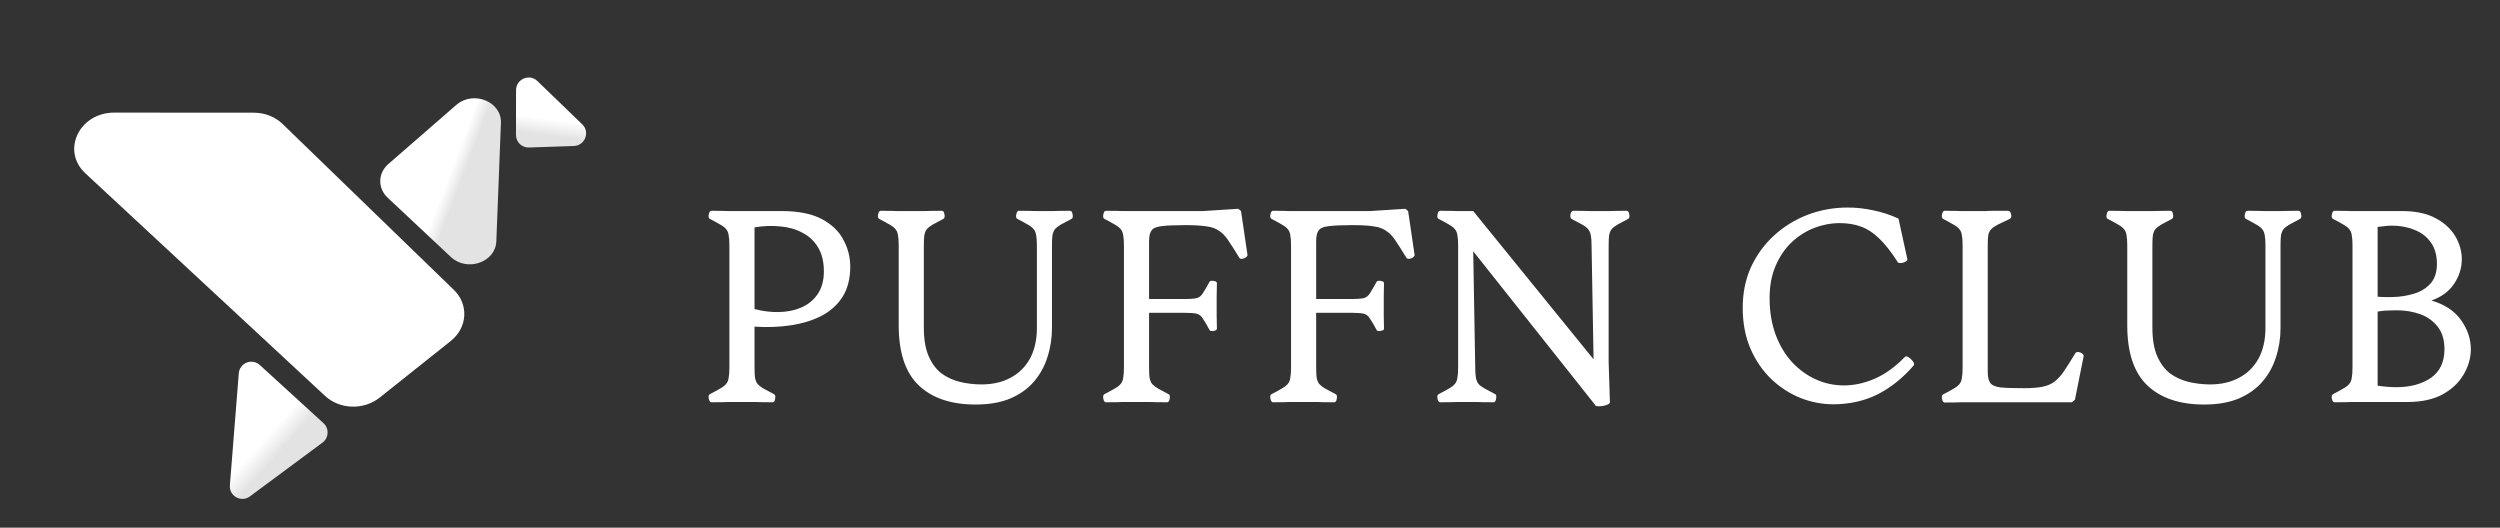 <svg width="199" height="42" viewBox="0 0 199 42" fill="none" xmlns="http://www.w3.org/2000/svg">
<rect x="0" y="0" width="199" height="42" fill="#333333" stroke="none"/>
<path d="M36.316 8.356C37.675 7.174 39.94 8.082 39.874 9.784L39.507 19.211C39.442 20.883 37.178 21.664 35.892 20.458L30.854 15.733C30.052 14.98 30.077 13.784 30.911 13.058L36.316 8.356Z" fill="url(#paint0_linear_315_193)"/>
<path d="M46.35 9.9C46.984 10.513 46.564 11.592 45.68 11.621L42.1 11.741C41.537 11.759 41.073 11.309 41.073 10.746L41.078 7.175C41.079 6.292 42.141 5.837 42.775 6.449L46.35 9.9Z" fill="url(#paint1_linear_315_193)"/>
<path d="M6.795 13.796C4.858 11.997 6.304 8.961 9.098 8.963L20.211 8.971C21.078 8.972 21.904 9.295 22.493 9.866L36.125 23.072C37.327 24.237 37.218 26.077 35.882 27.141L30.222 31.649C28.956 32.658 27.045 32.6 25.88 31.518L6.795 13.796Z" fill="white"/>
<path d="M25.753 33.686C26.218 34.11 26.18 34.853 25.675 35.228L19.89 39.515C19.2 40.026 18.23 39.488 18.298 38.632L19.008 29.714C19.074 28.884 20.065 28.494 20.679 29.054L25.753 33.686Z" fill="url(#paint2_linear_315_193)"/>
<path d="M58.62 32C58.42 32 58.193 32 57.94 32C57.7 32.013 57.26 32.02 56.62 32.02C56.527 32.02 56.46 31.927 56.42 31.74C56.38 31.553 56.407 31.433 56.5 31.38C56.86 31.193 57.14 31.04 57.34 30.92C57.553 30.8 57.707 30.68 57.8 30.56C57.907 30.44 57.973 30.28 58 30.08C58.04 29.88 58.06 29.6 58.06 29.24V19.54C58.06 19.18 58.04 18.907 58 18.72C57.973 18.52 57.907 18.36 57.8 18.24C57.707 18.12 57.553 18 57.34 17.88C57.14 17.76 56.86 17.607 56.5 17.42C56.407 17.367 56.38 17.247 56.42 17.06C56.46 16.873 56.527 16.78 56.62 16.78C57.26 16.78 57.7 16.787 57.94 16.8C58.193 16.8 58.42 16.8 58.62 16.8H62.2C63.547 16.8 64.62 17.013 65.42 17.44C66.22 17.867 66.793 18.42 67.14 19.1C67.5 19.767 67.68 20.473 67.68 21.22C67.68 22.18 67.473 22.987 67.06 23.64C66.647 24.28 66.08 24.787 65.36 25.16C64.64 25.52 63.82 25.767 62.9 25.9C61.993 26.033 61.047 26.067 60.06 26V29.24C60.06 29.6 60.073 29.88 60.1 30.08C60.14 30.28 60.207 30.44 60.3 30.56C60.407 30.68 60.56 30.8 60.76 30.92C60.973 31.04 61.26 31.193 61.62 31.38C61.713 31.433 61.74 31.553 61.7 31.74C61.673 31.927 61.607 32.02 61.5 32.02C60.86 32.02 60.413 32.013 60.16 32C59.92 32 59.7 32 59.5 32H58.62ZM60.06 24.6C60.713 24.773 61.36 24.853 62 24.84C62.653 24.827 63.247 24.707 63.78 24.48C64.327 24.24 64.76 23.887 65.08 23.42C65.413 22.94 65.58 22.333 65.58 21.6C65.58 20.84 65.427 20.207 65.12 19.7C64.813 19.18 64.393 18.787 63.86 18.52C63.34 18.24 62.747 18.073 62.08 18.02C61.427 17.953 60.753 17.98 60.06 18.1V24.6ZM77.657 32.2C75.71 32.2 74.203 31.693 73.137 30.68C72.07 29.667 71.537 28.073 71.537 25.9V19.54C71.537 19.18 71.517 18.907 71.477 18.72C71.45 18.52 71.383 18.36 71.277 18.24C71.183 18.12 71.03 18 70.817 17.88C70.617 17.76 70.337 17.607 69.977 17.42C69.883 17.367 69.857 17.247 69.897 17.06C69.937 16.873 70.003 16.78 70.097 16.78C70.737 16.78 71.177 16.787 71.417 16.8C71.67 16.8 71.897 16.8 72.097 16.8H72.977C73.177 16.8 73.397 16.8 73.637 16.8C73.89 16.787 74.337 16.78 74.977 16.78C75.083 16.78 75.15 16.873 75.177 17.06C75.217 17.247 75.19 17.367 75.097 17.42C74.737 17.607 74.45 17.76 74.237 17.88C74.037 18 73.883 18.12 73.777 18.24C73.683 18.36 73.617 18.52 73.577 18.72C73.55 18.907 73.537 19.18 73.537 19.54V26.08C73.537 27 73.663 27.753 73.917 28.34C74.17 28.927 74.51 29.387 74.937 29.72C75.377 30.04 75.87 30.267 76.417 30.4C76.977 30.533 77.55 30.6 78.137 30.6C79.003 30.6 79.763 30.427 80.417 30.08C81.083 29.733 81.603 29.227 81.977 28.56C82.35 27.88 82.537 27.06 82.537 26.1V19.54C82.537 19.18 82.517 18.907 82.477 18.72C82.45 18.52 82.383 18.36 82.277 18.24C82.183 18.12 82.03 18 81.817 17.88C81.617 17.76 81.337 17.607 80.977 17.42C80.883 17.367 80.857 17.247 80.897 17.06C80.937 16.873 81.003 16.78 81.097 16.78C81.737 16.78 82.177 16.787 82.417 16.8C82.67 16.8 82.897 16.8 83.097 16.8H83.177C83.377 16.8 83.597 16.8 83.837 16.8C84.09 16.787 84.537 16.78 85.177 16.78C85.283 16.78 85.35 16.873 85.377 17.06C85.417 17.247 85.39 17.367 85.297 17.42C84.937 17.607 84.65 17.76 84.437 17.88C84.237 18 84.083 18.12 83.977 18.24C83.883 18.36 83.817 18.52 83.777 18.72C83.75 18.907 83.737 19.18 83.737 19.54V26.1C83.737 26.913 83.617 27.687 83.377 28.42C83.15 29.153 82.79 29.807 82.297 30.38C81.817 30.94 81.19 31.387 80.417 31.72C79.657 32.04 78.737 32.2 77.657 32.2ZM90.026 32C89.826 32 89.6 32 89.346 32C89.106 32.013 88.666 32.02 88.026 32.02C87.933 32.02 87.866 31.927 87.826 31.74C87.786 31.553 87.813 31.433 87.906 31.38C88.266 31.193 88.546 31.04 88.746 30.92C88.96 30.8 89.113 30.68 89.206 30.56C89.313 30.44 89.38 30.28 89.406 30.08C89.446 29.88 89.466 29.6 89.466 29.24V19.54C89.466 19.18 89.446 18.907 89.406 18.72C89.38 18.52 89.313 18.36 89.206 18.24C89.113 18.12 88.96 18 88.746 17.88C88.546 17.76 88.266 17.607 87.906 17.42C87.813 17.367 87.786 17.247 87.826 17.06C87.866 16.873 87.933 16.78 88.026 16.78C88.666 16.78 89.106 16.787 89.346 16.8C89.6 16.8 89.826 16.8 90.026 16.8H95.766L98.566 16.62L98.786 16.8L99.286 20.2C99.326 20.293 99.3 20.38 99.206 20.46C99.113 20.54 99 20.587 98.866 20.6C98.746 20.613 98.666 20.573 98.626 20.48C98.293 19.933 98.013 19.493 97.786 19.16C97.56 18.813 97.313 18.553 97.046 18.38C96.793 18.193 96.46 18.073 96.046 18.02C95.633 17.953 95.073 17.92 94.366 17.92C93.526 17.92 92.9 17.947 92.486 18C92.073 18.04 91.8 18.153 91.666 18.34C91.533 18.513 91.466 18.8 91.466 19.2V23.8H94.346C94.786 23.8 95.1 23.773 95.286 23.72C95.473 23.667 95.626 23.54 95.746 23.34C95.88 23.14 96.06 22.833 96.286 22.42C96.326 22.353 96.433 22.333 96.606 22.36C96.78 22.387 96.866 22.447 96.866 22.54C96.866 22.9 96.86 23.24 96.846 23.56C96.846 23.88 96.846 24.14 96.846 24.34C96.846 24.553 96.846 24.82 96.846 25.14C96.86 25.46 96.866 25.8 96.866 26.16C96.866 26.253 96.78 26.313 96.606 26.34C96.433 26.367 96.326 26.347 96.286 26.28C96.06 25.853 95.88 25.547 95.746 25.36C95.626 25.16 95.473 25.033 95.286 24.98C95.1 24.927 94.786 24.9 94.346 24.9H91.466V29.24C91.466 29.6 91.48 29.88 91.506 30.08C91.546 30.28 91.613 30.44 91.706 30.56C91.813 30.68 91.966 30.8 92.166 30.92C92.38 31.04 92.666 31.193 93.026 31.38C93.12 31.433 93.146 31.553 93.106 31.74C93.08 31.927 93.013 32.02 92.906 32.02C92.266 32.02 91.82 32.013 91.566 32C91.326 32 91.106 32 90.906 32H90.026ZM103.327 32C103.127 32 102.9 32 102.647 32C102.407 32.013 101.967 32.02 101.327 32.02C101.234 32.02 101.167 31.927 101.127 31.74C101.087 31.553 101.114 31.433 101.207 31.38C101.567 31.193 101.847 31.04 102.047 30.92C102.26 30.8 102.414 30.68 102.507 30.56C102.614 30.44 102.68 30.28 102.707 30.08C102.747 29.88 102.767 29.6 102.767 29.24V19.54C102.767 19.18 102.747 18.907 102.707 18.72C102.68 18.52 102.614 18.36 102.507 18.24C102.414 18.12 102.26 18 102.047 17.88C101.847 17.76 101.567 17.607 101.207 17.42C101.114 17.367 101.087 17.247 101.127 17.06C101.167 16.873 101.234 16.78 101.327 16.78C101.967 16.78 102.407 16.787 102.647 16.8C102.9 16.8 103.127 16.8 103.327 16.8H109.067L111.867 16.62L112.087 16.8L112.587 20.2C112.627 20.293 112.6 20.38 112.507 20.46C112.414 20.54 112.3 20.587 112.167 20.6C112.047 20.613 111.967 20.573 111.927 20.48C111.594 19.933 111.314 19.493 111.087 19.16C110.86 18.813 110.614 18.553 110.347 18.38C110.094 18.193 109.76 18.073 109.347 18.02C108.934 17.953 108.374 17.92 107.667 17.92C106.827 17.92 106.2 17.947 105.787 18C105.374 18.04 105.1 18.153 104.967 18.34C104.834 18.513 104.767 18.8 104.767 19.2V23.8H107.647C108.087 23.8 108.4 23.773 108.587 23.72C108.774 23.667 108.927 23.54 109.047 23.34C109.18 23.14 109.36 22.833 109.587 22.42C109.627 22.353 109.734 22.333 109.907 22.36C110.08 22.387 110.167 22.447 110.167 22.54C110.167 22.9 110.16 23.24 110.147 23.56C110.147 23.88 110.147 24.14 110.147 24.34C110.147 24.553 110.147 24.82 110.147 25.14C110.16 25.46 110.167 25.8 110.167 26.16C110.167 26.253 110.08 26.313 109.907 26.34C109.734 26.367 109.627 26.347 109.587 26.28C109.36 25.853 109.18 25.547 109.047 25.36C108.927 25.16 108.774 25.033 108.587 24.98C108.4 24.927 108.087 24.9 107.647 24.9H104.767V29.24C104.767 29.6 104.78 29.88 104.807 30.08C104.847 30.28 104.914 30.44 105.007 30.56C105.114 30.68 105.267 30.8 105.467 30.92C105.68 31.04 105.967 31.193 106.327 31.38C106.42 31.433 106.447 31.553 106.407 31.74C106.38 31.927 106.314 32.02 106.207 32.02C105.567 32.02 105.12 32.013 104.867 32C104.627 32 104.407 32 104.207 32H103.327ZM126.688 19.54C126.688 19.18 126.668 18.907 126.628 18.72C126.588 18.52 126.514 18.36 126.408 18.24C126.314 18.12 126.161 18 125.948 17.88C125.734 17.76 125.448 17.607 125.088 17.42C125.008 17.367 124.981 17.247 125.008 17.06C125.048 16.873 125.121 16.78 125.228 16.78C125.868 16.78 126.308 16.787 126.548 16.8C126.801 16.8 127.028 16.8 127.228 16.8H127.488C127.688 16.8 127.908 16.8 128.148 16.8C128.401 16.787 128.848 16.78 129.488 16.78C129.594 16.78 129.661 16.873 129.688 17.06C129.728 17.247 129.701 17.367 129.608 17.42C129.248 17.607 128.961 17.76 128.748 17.88C128.548 18 128.394 18.12 128.288 18.24C128.194 18.36 128.128 18.52 128.088 18.72C128.061 18.907 128.048 19.18 128.048 19.54V28.8L128.148 32C128.161 32.093 128.068 32.173 127.868 32.24C127.681 32.307 127.481 32.34 127.268 32.34C127.068 32.34 126.961 32.293 126.948 32.2L117.268 20L117.428 29.26C117.428 29.62 117.448 29.9 117.488 30.1C117.528 30.287 117.594 30.44 117.688 30.56C117.794 30.68 117.954 30.8 118.168 30.92C118.381 31.04 118.668 31.193 119.028 31.38C119.108 31.433 119.128 31.553 119.088 31.74C119.061 31.927 118.994 32.02 118.888 32.02C118.248 32.02 117.801 32.013 117.548 32C117.308 32 117.088 32 116.888 32H116.628C116.428 32 116.201 32 115.948 32C115.708 32.013 115.268 32.02 114.628 32.02C114.534 32.02 114.468 31.927 114.428 31.74C114.388 31.553 114.414 31.433 114.508 31.38C114.868 31.193 115.148 31.04 115.348 30.92C115.561 30.8 115.714 30.68 115.808 30.56C115.914 30.44 115.981 30.28 116.008 30.08C116.048 29.88 116.068 29.6 116.068 29.24V19.54C116.068 19.18 116.048 18.907 116.008 18.72C115.981 18.52 115.914 18.36 115.808 18.24C115.714 18.12 115.561 18 115.348 17.88C115.148 17.76 114.868 17.607 114.508 17.42C114.414 17.367 114.388 17.247 114.428 17.06C114.468 16.873 114.534 16.78 114.628 16.78C115.268 16.78 115.708 16.787 115.948 16.8C116.201 16.8 116.428 16.8 116.628 16.8H117.268L126.848 28.6L126.688 19.54ZM151.02 20.8C150.513 20.013 150.026 19.4 149.56 18.96C149.106 18.52 148.633 18.213 148.14 18.04C147.646 17.853 147.08 17.76 146.44 17.76C145.76 17.76 145.086 17.887 144.42 18.14C143.766 18.393 143.166 18.773 142.62 19.28C142.086 19.787 141.66 20.413 141.34 21.16C141.02 21.893 140.86 22.747 140.86 23.72C140.86 24.8 141.02 25.773 141.34 26.64C141.66 27.493 142.093 28.22 142.64 28.82C143.2 29.42 143.833 29.88 144.54 30.2C145.246 30.52 145.993 30.68 146.78 30.68C147.593 30.68 148.413 30.5 149.24 30.14C150.08 29.767 150.873 29.193 151.62 28.42C151.686 28.34 151.786 28.347 151.92 28.44C152.066 28.533 152.186 28.647 152.28 28.78C152.373 28.913 152.386 29.02 152.32 29.1C151.453 30.1 150.493 30.867 149.44 31.4C148.386 31.92 147.213 32.18 145.92 32.18C145.04 32.18 144.173 32.013 143.32 31.68C142.466 31.333 141.693 30.833 141 30.18C140.306 29.513 139.753 28.707 139.34 27.76C138.926 26.8 138.72 25.713 138.72 24.5C138.72 23.313 138.94 22.233 139.38 21.26C139.833 20.287 140.446 19.447 141.22 18.74C141.993 18.033 142.88 17.487 143.88 17.1C144.893 16.713 145.96 16.52 147.08 16.52C147.746 16.52 148.42 16.593 149.1 16.74C149.78 16.873 150.453 17.093 151.12 17.4L151.82 20.6C151.846 20.693 151.793 20.773 151.66 20.84C151.54 20.907 151.406 20.94 151.26 20.94C151.126 20.94 151.046 20.893 151.02 20.8ZM156.784 32.02C156.584 32.02 156.357 32.02 156.104 32.02C155.864 32.033 155.424 32.04 154.784 32.04C154.691 32.04 154.624 31.947 154.584 31.76C154.544 31.573 154.571 31.453 154.664 31.4C155.024 31.213 155.304 31.06 155.504 30.94C155.717 30.82 155.871 30.7 155.964 30.58C156.071 30.46 156.137 30.3 156.164 30.1C156.204 29.9 156.224 29.62 156.224 29.26V19.54C156.224 19.18 156.204 18.907 156.164 18.72C156.137 18.52 156.071 18.36 155.964 18.24C155.871 18.12 155.717 18 155.504 17.88C155.304 17.76 155.024 17.607 154.664 17.42C154.571 17.367 154.544 17.247 154.584 17.06C154.624 16.873 154.691 16.78 154.784 16.78C155.424 16.78 155.864 16.787 156.104 16.8C156.357 16.8 156.584 16.8 156.784 16.8H157.604C157.751 16.8 157.904 16.8 158.064 16.8C158.224 16.787 158.437 16.78 158.704 16.78C158.984 16.78 159.364 16.78 159.844 16.78C159.964 16.78 160.044 16.873 160.084 17.06C160.124 17.247 160.091 17.367 159.984 17.42C159.584 17.607 159.264 17.76 159.024 17.88C158.797 18 158.624 18.12 158.504 18.24C158.384 18.36 158.304 18.52 158.264 18.72C158.237 18.907 158.224 19.18 158.224 19.54V29.62C158.224 30.007 158.291 30.293 158.424 30.48C158.557 30.667 158.831 30.787 159.244 30.84C159.657 30.88 160.284 30.9 161.124 30.9C161.737 30.9 162.231 30.86 162.604 30.78C162.991 30.7 163.311 30.56 163.564 30.36C163.831 30.147 164.084 29.86 164.324 29.5C164.564 29.14 164.851 28.687 165.184 28.14C165.224 28.047 165.304 28.007 165.424 28.02C165.557 28.033 165.671 28.08 165.764 28.16C165.857 28.24 165.884 28.327 165.844 28.42L165.164 31.82L164.924 32.02H156.784ZM175.45 32.2C173.503 32.2 171.996 31.693 170.93 30.68C169.863 29.667 169.33 28.073 169.33 25.9V19.54C169.33 19.18 169.31 18.907 169.27 18.72C169.243 18.52 169.176 18.36 169.07 18.24C168.976 18.12 168.823 18 168.61 17.88C168.41 17.76 168.13 17.607 167.77 17.42C167.676 17.367 167.65 17.247 167.69 17.06C167.73 16.873 167.796 16.78 167.89 16.78C168.53 16.78 168.97 16.787 169.21 16.8C169.463 16.8 169.69 16.8 169.89 16.8H170.77C170.97 16.8 171.19 16.8 171.43 16.8C171.683 16.787 172.13 16.78 172.77 16.78C172.876 16.78 172.943 16.873 172.97 17.06C173.01 17.247 172.983 17.367 172.89 17.42C172.53 17.607 172.243 17.76 172.03 17.88C171.83 18 171.676 18.12 171.57 18.24C171.476 18.36 171.41 18.52 171.37 18.72C171.343 18.907 171.33 19.18 171.33 19.54V26.08C171.33 27 171.456 27.753 171.71 28.34C171.963 28.927 172.303 29.387 172.73 29.72C173.17 30.04 173.663 30.267 174.21 30.4C174.77 30.533 175.343 30.6 175.93 30.6C176.796 30.6 177.556 30.427 178.21 30.08C178.876 29.733 179.396 29.227 179.77 28.56C180.143 27.88 180.33 27.06 180.33 26.1V19.54C180.33 19.18 180.31 18.907 180.27 18.72C180.243 18.52 180.176 18.36 180.07 18.24C179.976 18.12 179.823 18 179.61 17.88C179.41 17.76 179.13 17.607 178.77 17.42C178.676 17.367 178.65 17.247 178.69 17.06C178.73 16.873 178.796 16.78 178.89 16.78C179.53 16.78 179.97 16.787 180.21 16.8C180.463 16.8 180.69 16.8 180.89 16.8H180.97C181.17 16.8 181.39 16.8 181.63 16.8C181.883 16.787 182.33 16.78 182.97 16.78C183.076 16.78 183.143 16.873 183.17 17.06C183.21 17.247 183.183 17.367 183.09 17.42C182.73 17.607 182.443 17.76 182.23 17.88C182.03 18 181.876 18.12 181.77 18.24C181.676 18.36 181.61 18.52 181.57 18.72C181.543 18.907 181.53 19.18 181.53 19.54V26.1C181.53 26.913 181.41 27.687 181.17 28.42C180.943 29.153 180.583 29.807 180.09 30.38C179.61 30.94 178.983 31.387 178.21 31.72C177.45 32.04 176.53 32.2 175.45 32.2ZM187.259 19.54C187.259 19.18 187.239 18.907 187.199 18.72C187.173 18.52 187.106 18.36 186.999 18.24C186.906 18.12 186.753 18 186.539 17.88C186.339 17.76 186.059 17.607 185.699 17.42C185.606 17.367 185.579 17.247 185.619 17.06C185.659 16.873 185.726 16.78 185.819 16.78C186.459 16.78 186.899 16.787 187.139 16.8C187.393 16.8 187.619 16.8 187.819 16.8H191.199C192.279 16.8 193.166 16.987 193.859 17.36C194.566 17.733 195.093 18.213 195.439 18.8C195.786 19.387 195.959 20 195.959 20.64C195.959 21.333 195.753 21.987 195.339 22.6C194.939 23.2 194.339 23.64 193.539 23.92C194.593 24.227 195.379 24.747 195.899 25.48C196.419 26.213 196.679 26.987 196.679 27.8C196.679 28.493 196.486 29.167 196.099 29.82C195.726 30.46 195.166 30.987 194.419 31.4C193.673 31.8 192.733 32 191.599 32H187.819C187.619 32 187.393 32 187.139 32C186.899 32.013 186.459 32.02 185.819 32.02C185.726 32.02 185.659 31.927 185.619 31.74C185.579 31.553 185.606 31.433 185.699 31.38C186.059 31.193 186.339 31.04 186.539 30.92C186.753 30.8 186.906 30.68 186.999 30.56C187.106 30.44 187.173 30.28 187.199 30.08C187.239 29.88 187.259 29.6 187.259 29.24V19.54ZM189.259 23.62C189.806 23.66 190.353 23.66 190.899 23.62C191.459 23.567 191.973 23.453 192.439 23.28C192.906 23.093 193.279 22.82 193.559 22.46C193.839 22.087 193.979 21.6 193.979 21C193.979 20.32 193.819 19.753 193.499 19.3C193.179 18.847 192.746 18.513 192.199 18.3C191.653 18.073 191.046 17.96 190.379 17.96C190.206 17.96 190.019 17.973 189.819 18C189.633 18.013 189.446 18.033 189.259 18.06V23.62ZM189.259 30.7C189.779 30.78 190.273 30.82 190.739 30.82C191.859 30.82 192.779 30.573 193.499 30.08C194.219 29.573 194.579 28.813 194.579 27.8C194.579 27.04 194.393 26.433 194.019 25.98C193.659 25.527 193.193 25.2 192.619 25C192.046 24.8 191.439 24.7 190.799 24.7C190.479 24.7 190.199 24.707 189.959 24.72C189.719 24.733 189.486 24.76 189.259 24.8V30.7Z" fill="white"/>
<defs>
<linearGradient id="paint0_linear_315_193" x1="36.738" y1="11.304" x2="37.763" y2="11.69" gradientUnits="userSpaceOnUse">
<stop stop-color="white"/>
<stop offset="1" stop-color="#E3E3E3"/>
</linearGradient>
<linearGradient id="paint1_linear_315_193" x1="43.333" y1="9.42" x2="43.153" y2="10.74" gradientUnits="userSpaceOnUse">
<stop stop-color="white"/>
<stop offset="1" stop-color="#E3E3E3"/>
</linearGradient>
<linearGradient id="paint2_linear_315_193" x1="21.477" y1="34.478" x2="22.672" y2="35.546" gradientUnits="userSpaceOnUse">
<stop stop-color="white"/>
<stop offset="1" stop-color="#E3E3E3"/>
</linearGradient>
</defs>
</svg>
